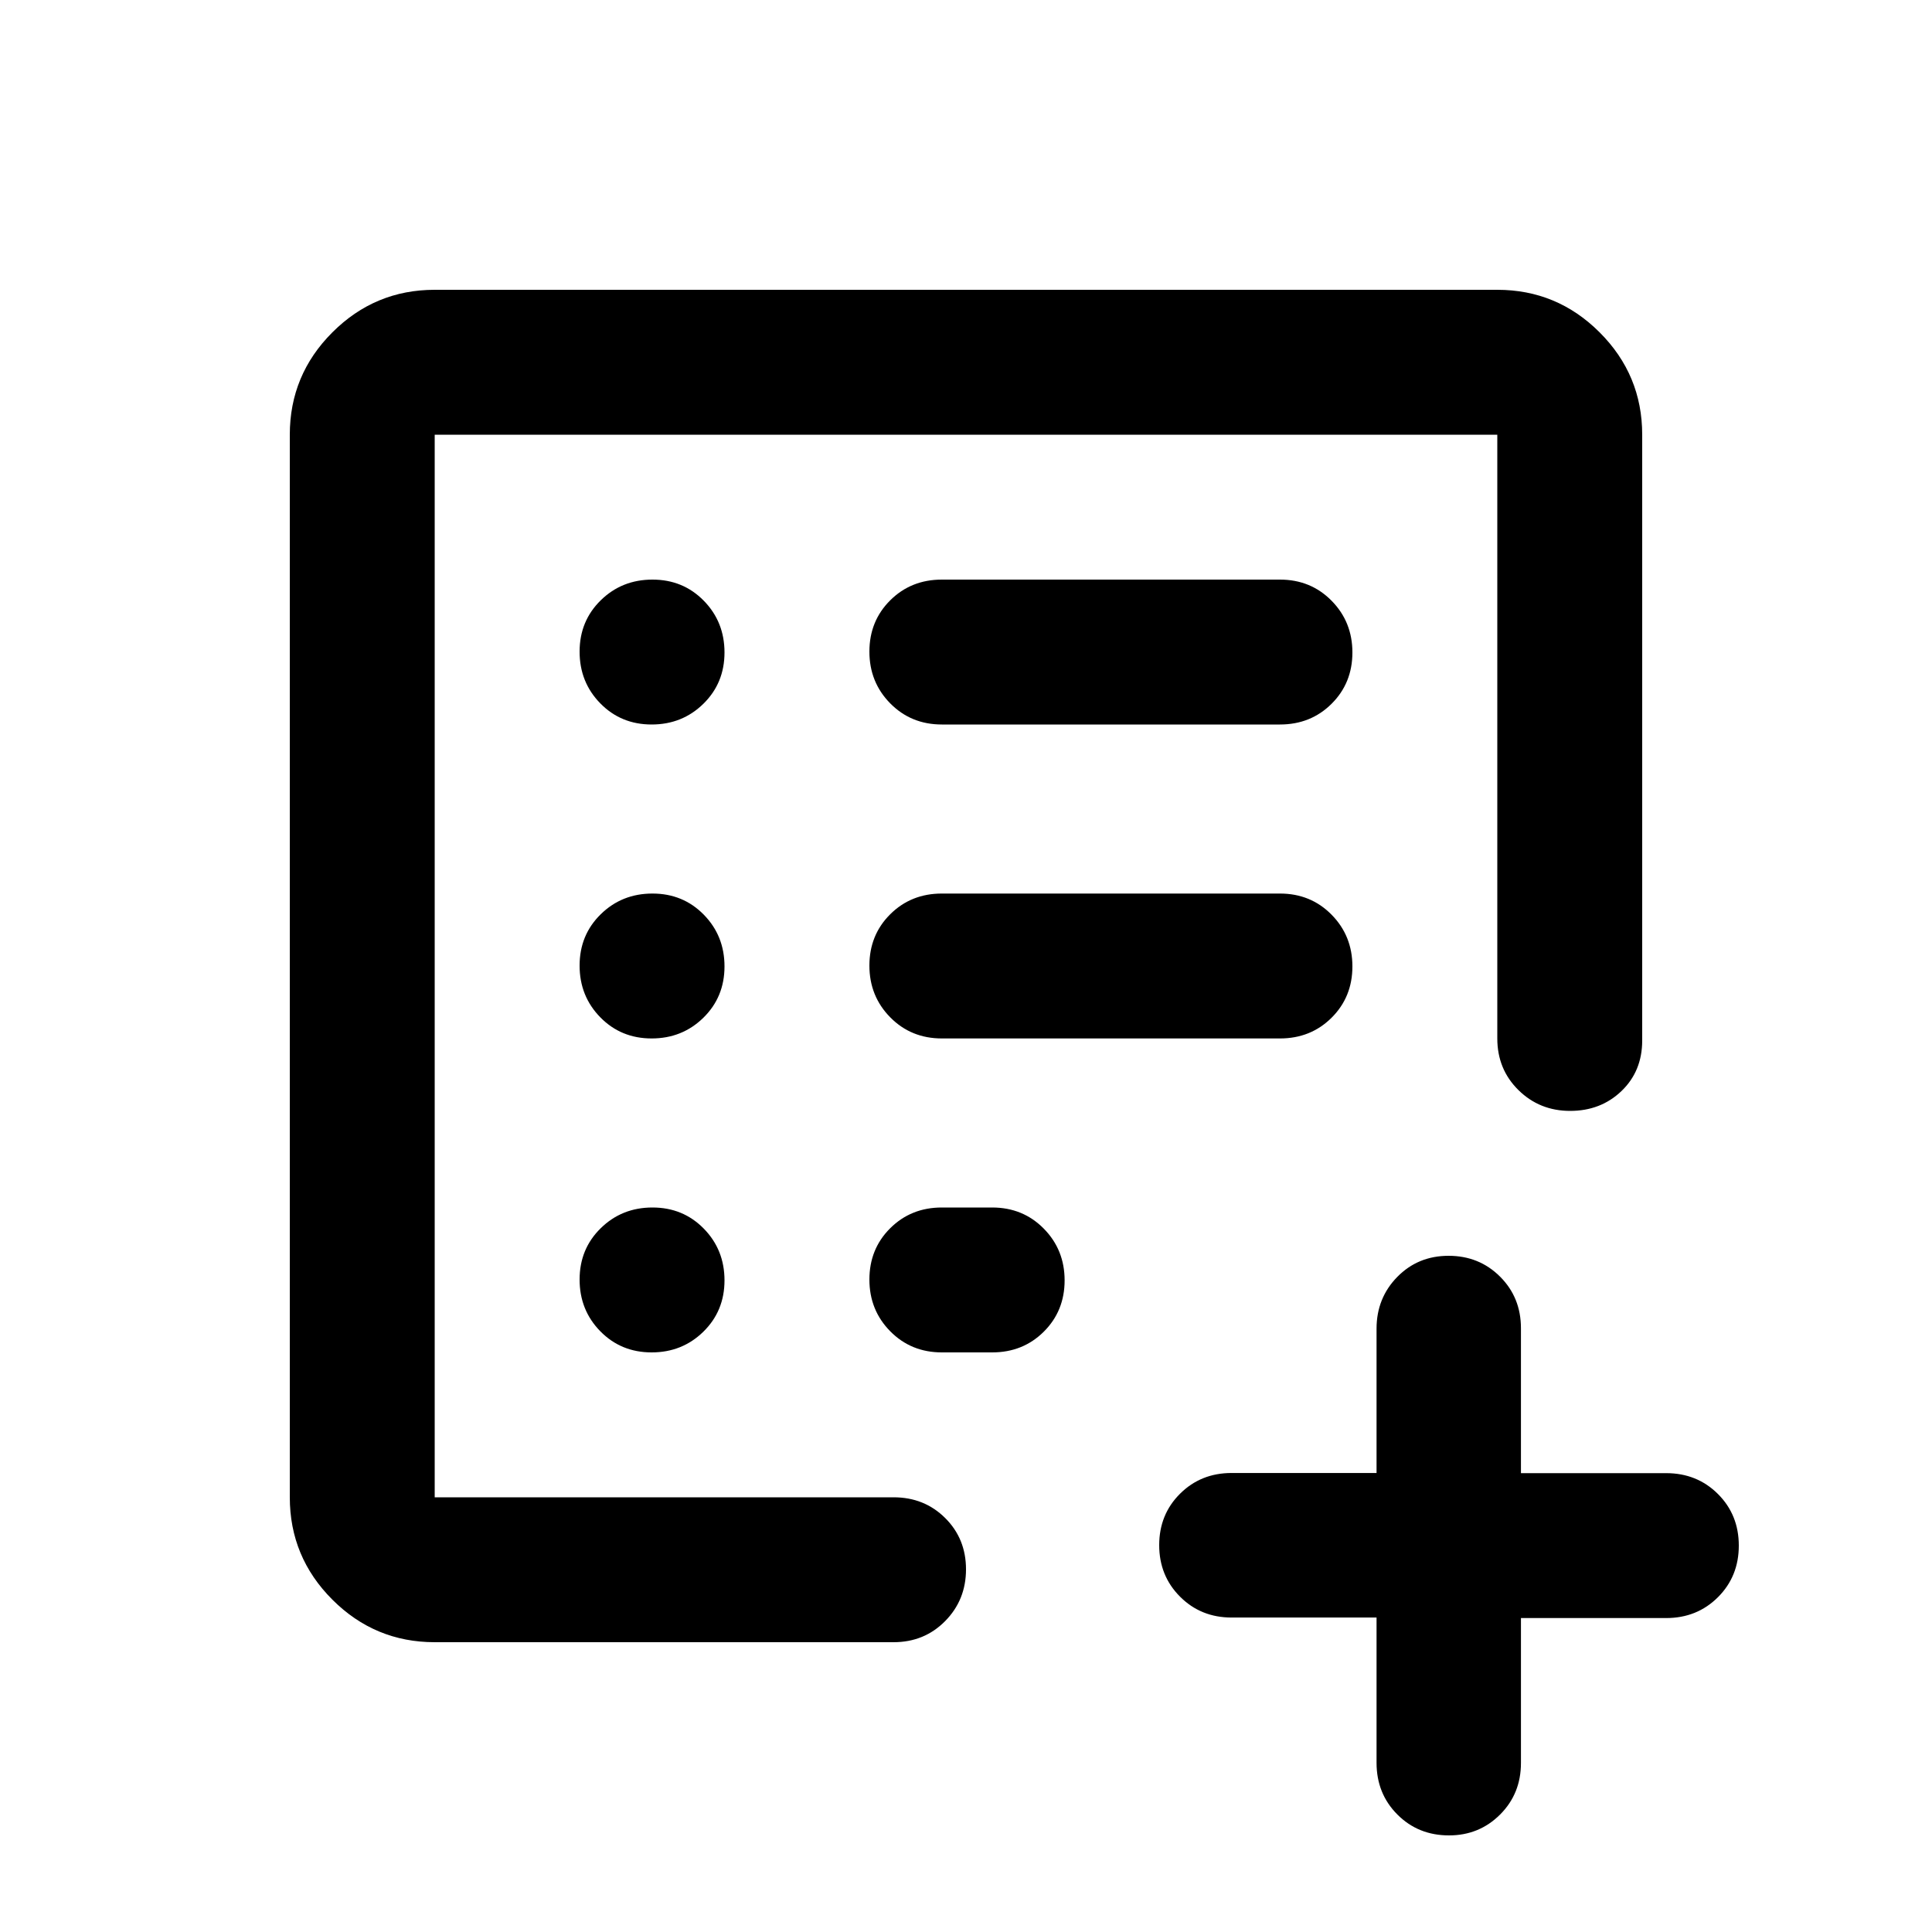 <svg xmlns="http://www.w3.org/2000/svg" height="20" viewBox="0 -960 960 960" width="20"><path d="M216-216v-528 528Zm0 72q-29.7 0-50.85-21.15Q144-186.3 144-216v-528q0-29.7 21.15-50.85Q186.3-816 216-816h528q29.7 0 50.85 21.15Q816-773.7 816-744v301q0 15.26-10.29 25.13t-25.5 9.87q-15.21 0-25.71-10.35T744-444v-300H216v528h228q15.3 0 25.65 10.29Q480-195.42 480-180.21t-10.35 25.71Q459.3-144 444-144H216Zm107.79-144q15.21 0 25.71-10.29t10.5-25.5q0-15.21-10.29-25.71t-25.5-10.5q-15.21 0-25.71 10.29t-10.5 25.5q0 15.21 10.29 25.71t25.5 10.5Zm0-156q15.21 0 25.71-10.29t10.5-25.5q0-15.21-10.29-25.71t-25.5-10.5q-15.21 0-25.71 10.29t-10.5 25.5q0 15.21 10.29 25.71t25.5 10.5Zm0-156q15.21 0 25.71-10.29t10.5-25.5q0-15.21-10.29-25.71t-25.5-10.5q-15.21 0-25.71 10.29t-10.5 25.5q0 15.21 10.29 25.71t25.5 10.5ZM636-444q15.3 0 25.65-10.29Q672-464.58 672-479.79t-10.35-25.71Q651.3-516 636-516H468q-15.3 0-25.65 10.29Q432-495.42 432-480.21t10.35 25.71Q452.7-444 468-444h168Zm0-156q15.3 0 25.65-10.29Q672-620.58 672-635.79t-10.35-25.71Q651.3-672 636-672H468q-15.3 0-25.65 10.29Q432-651.42 432-636.21t10.35 25.71Q452.7-600 468-600h168ZM432-324.21q0 15.21 10.35 25.71T468-288h25q15.3 0 25.65-10.29Q529-308.58 529-323.79t-10.35-25.71Q508.3-360 493-360h-25q-15.3 0-25.65 10.29Q432-339.42 432-324.21Zm252 167.96h-72q-15.3 0-25.65-10.38Q576-177 576-192.23q0-15.24 10.35-25.54 10.35-10.31 25.65-10.31h72v-71.69q0-15.23 10.29-25.73t25.5-10.5q15.21 0 25.58 10.35 10.38 10.35 10.38 25.65v72h72.17q15.33 0 25.71 10.35Q864-207.3 864-192q0 15.3-10.37 25.65Q843.25-156 827.92-156h-72.17v72q0 15.3-10.38 25.65Q735-48 720-48q-15.3 0-25.65-10.37Q684-68.75 684-84.08v-72.17Z"/></svg>